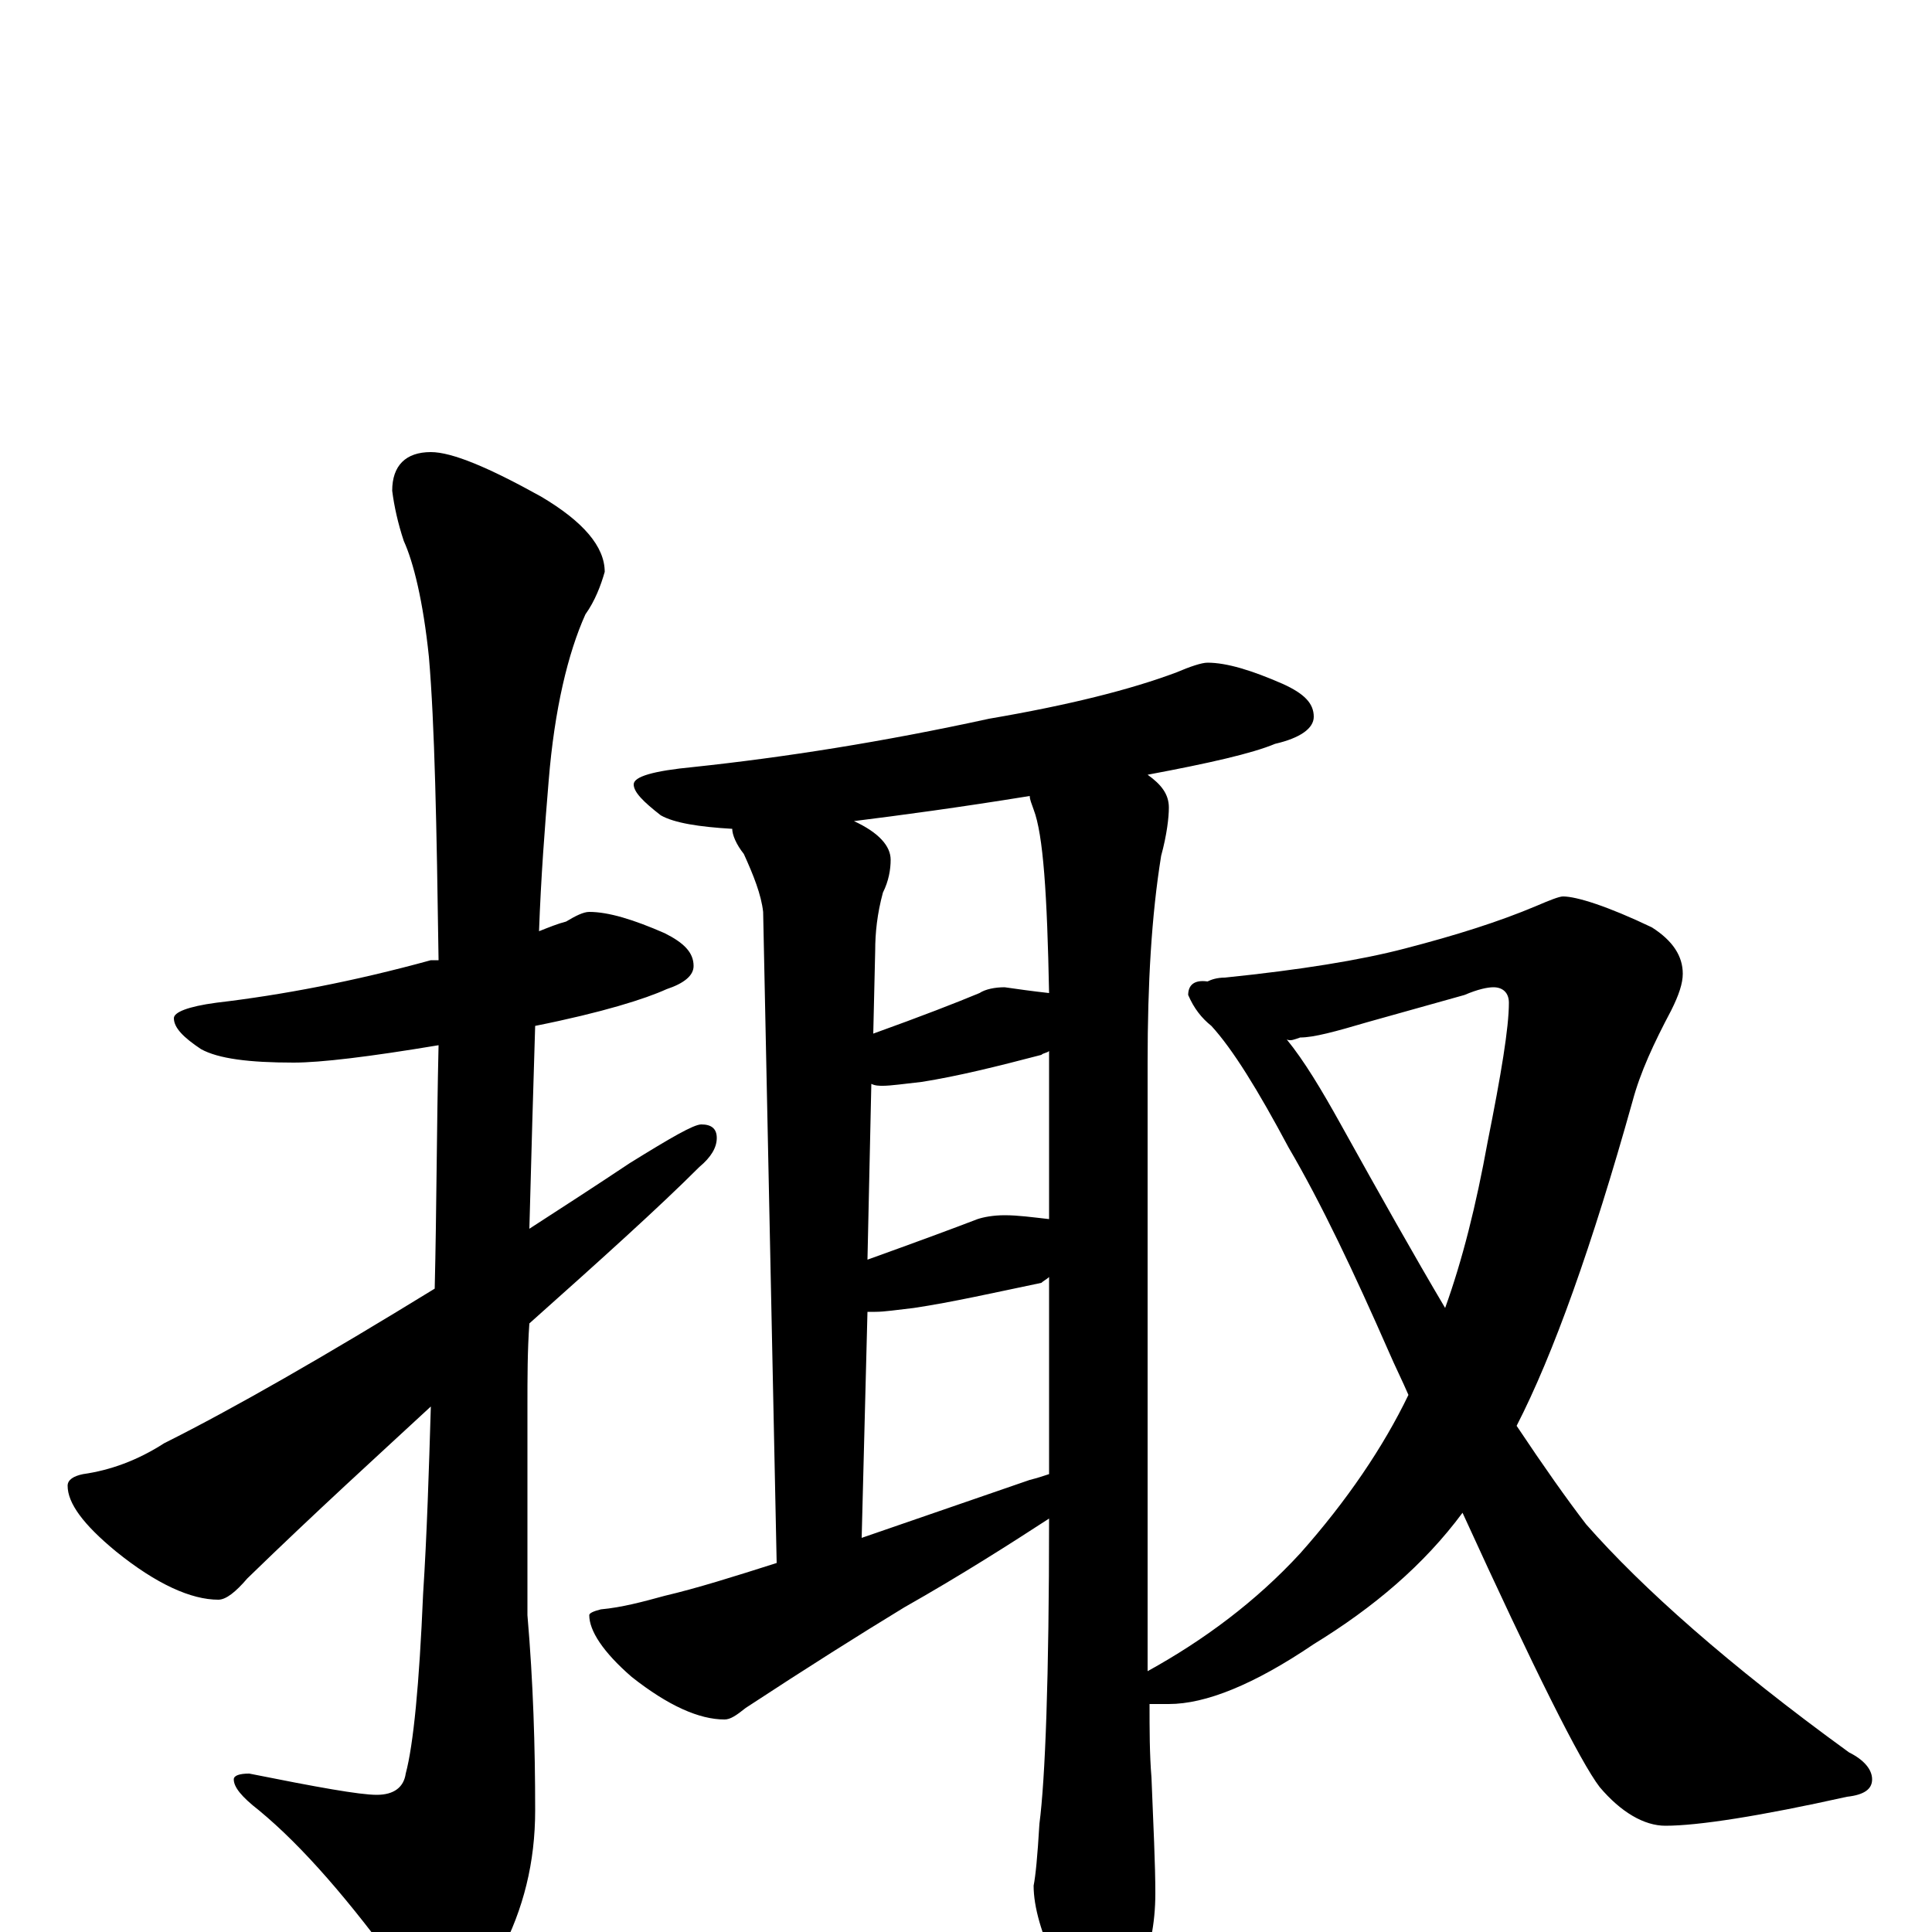 <?xml version="1.0" encoding="utf-8" ?>
<!DOCTYPE svg PUBLIC "-//W3C//DTD SVG 1.1//EN" "http://www.w3.org/Graphics/SVG/1.1/DTD/svg11.dtd">
<svg version="1.1" id="Layer_1" xmlns="http://www.w3.org/2000/svg" xmlns:xlink="http://www.w3.org/1999/xlink" x="0px" y="145px" width="1000px" height="1000px" viewBox="0 0 1000 1000" enable-background="new 0 0 1000 1000" xml:space="preserve">
<g id="Layer_1">
<path id="glyph" transform="matrix(1 0 0 -1 0 1000)" d="M305,528C315,528 328,524 344,517C354,512 359,507 359,500C359,495 354,491 345,488C334,483 312,476 277,469C276,437 275,402 274,364C291,375 308,386 326,398C347,411 359,418 363,418C368,418 371,416 371,411C371,406 368,401 362,396C341,375 311,348 274,315C273,301 273,287 273,272l0,-108C276,129 277,96 277,63C277,36 271,12 259,-11C248,-32 240,-43 234,-43C227,-43 218,-36 208,-21C181,16 157,44 134,63C125,70 121,75 121,79C121,81 124,82 129,82C164,75 186,71 195,71C204,71 209,75 210,82C214,97 217,128 219,175C221,206 222,239 223,272C196,247 164,218 128,183C122,176 117,172 113,172C99,172 81,180 60,197C43,211 35,222 35,231C35,234 38,236 43,237C57,239 71,244 85,253C121,271 168,298 225,333C226,374 226,416 227,459C191,453 166,450 152,450C129,450 113,452 104,457C95,463 90,468 90,473C90,476 97,479 112,481C146,485 183,492 223,503C224,503 226,503 227,503C226,573 225,625 222,660C219,689 214,709 209,720C206,729 204,738 203,746C203,759 210,766 223,766C234,766 253,758 280,743C302,730 313,717 313,704C311,697 308,689 303,682C294,662 287,633 284,596C282,572 280,546 279,518C284,520 289,522 293,523C298,526 302,528 305,528M625,657C635,657 648,653 664,646C675,641 680,636 680,629C680,623 673,618 660,615C648,610 626,605 594,599C601,594 605,589 605,582C605,577 604,568 601,557C596,526 594,491 594,450l0,-203C594,206 594,168 594,135C623,151 650,171 673,196C697,223 716,251 729,278C726,285 722,293 719,300C701,341 684,377 667,406C651,436 638,457 627,469C622,473 618,478 615,485C615,490 618,493 625,492C627,493 630,494 634,494C673,498 704,503 727,509C754,516 776,523 795,531C802,534 807,536 809,536C816,536 832,531 855,520C866,513 871,505 871,496C871,491 869,485 865,477C856,460 849,445 845,430C824,355 804,299 785,262C799,241 811,224 821,211C850,178 895,138 957,93C965,89 969,84 969,79C969,74 965,71 956,70C911,60 879,55 862,55C851,55 839,62 828,75C818,88 794,136 757,217C737,190 711,168 680,149C649,128 624,118 605,118C601,118 598,118 595,118C595,105 595,92 596,80C597,55 598,35 598,20C598,4 595,-10 590,-21C583,-36 577,-43 570,-43C563,-43 556,-35 547,-18C539,-1 535,13 535,24C536,29 537,39 538,56C541,79 543,131 543,214C523,201 498,185 468,168C445,154 418,137 386,116C381,112 378,110 375,110C362,110 346,117 327,132C312,145 305,156 305,164C305,165 307,166 311,167C322,168 333,171 344,174C361,178 380,184 402,191l-7,337C394,537 390,547 385,558C381,563 379,568 379,571C362,572 349,574 342,578C333,585 328,590 328,594C328,598 338,601 359,603C406,608 457,616 512,628C553,635 585,643 609,652C616,655 622,657 625,657M666,462C675,451 684,436 694,418C714,382 732,350 748,323C757,348 764,376 770,409C777,444 781,468 781,481C781,486 778,489 773,489C770,489 765,488 758,485l-50,-14C691,466 680,463 673,463C670,462 668,461 666,462M543,237l0,102C542,338 540,337 539,336C515,331 493,326 473,323C464,322 458,321 453,321C452,321 450,321 449,321l-3,-117C472,213 501,223 533,234C537,235 540,236 543,237M543,369l0,85C543,455 543,455 543,456C542,455 540,455 539,454C516,448 496,443 477,440C468,439 461,438 457,438C455,438 453,438 451,439l-2,-91C474,357 493,364 506,369C509,370 514,371 520,371C527,371 534,370 543,369M543,486C542,537 540,568 535,581C534,584 533,586 533,588C496,582 466,578 442,575C455,569 461,562 461,555C461,550 460,544 457,538C454,527 453,517 453,508l-1,-43C477,474 495,481 507,486C510,488 515,489 520,489C527,488 534,487 543,486z"/>
</g>
</svg>
